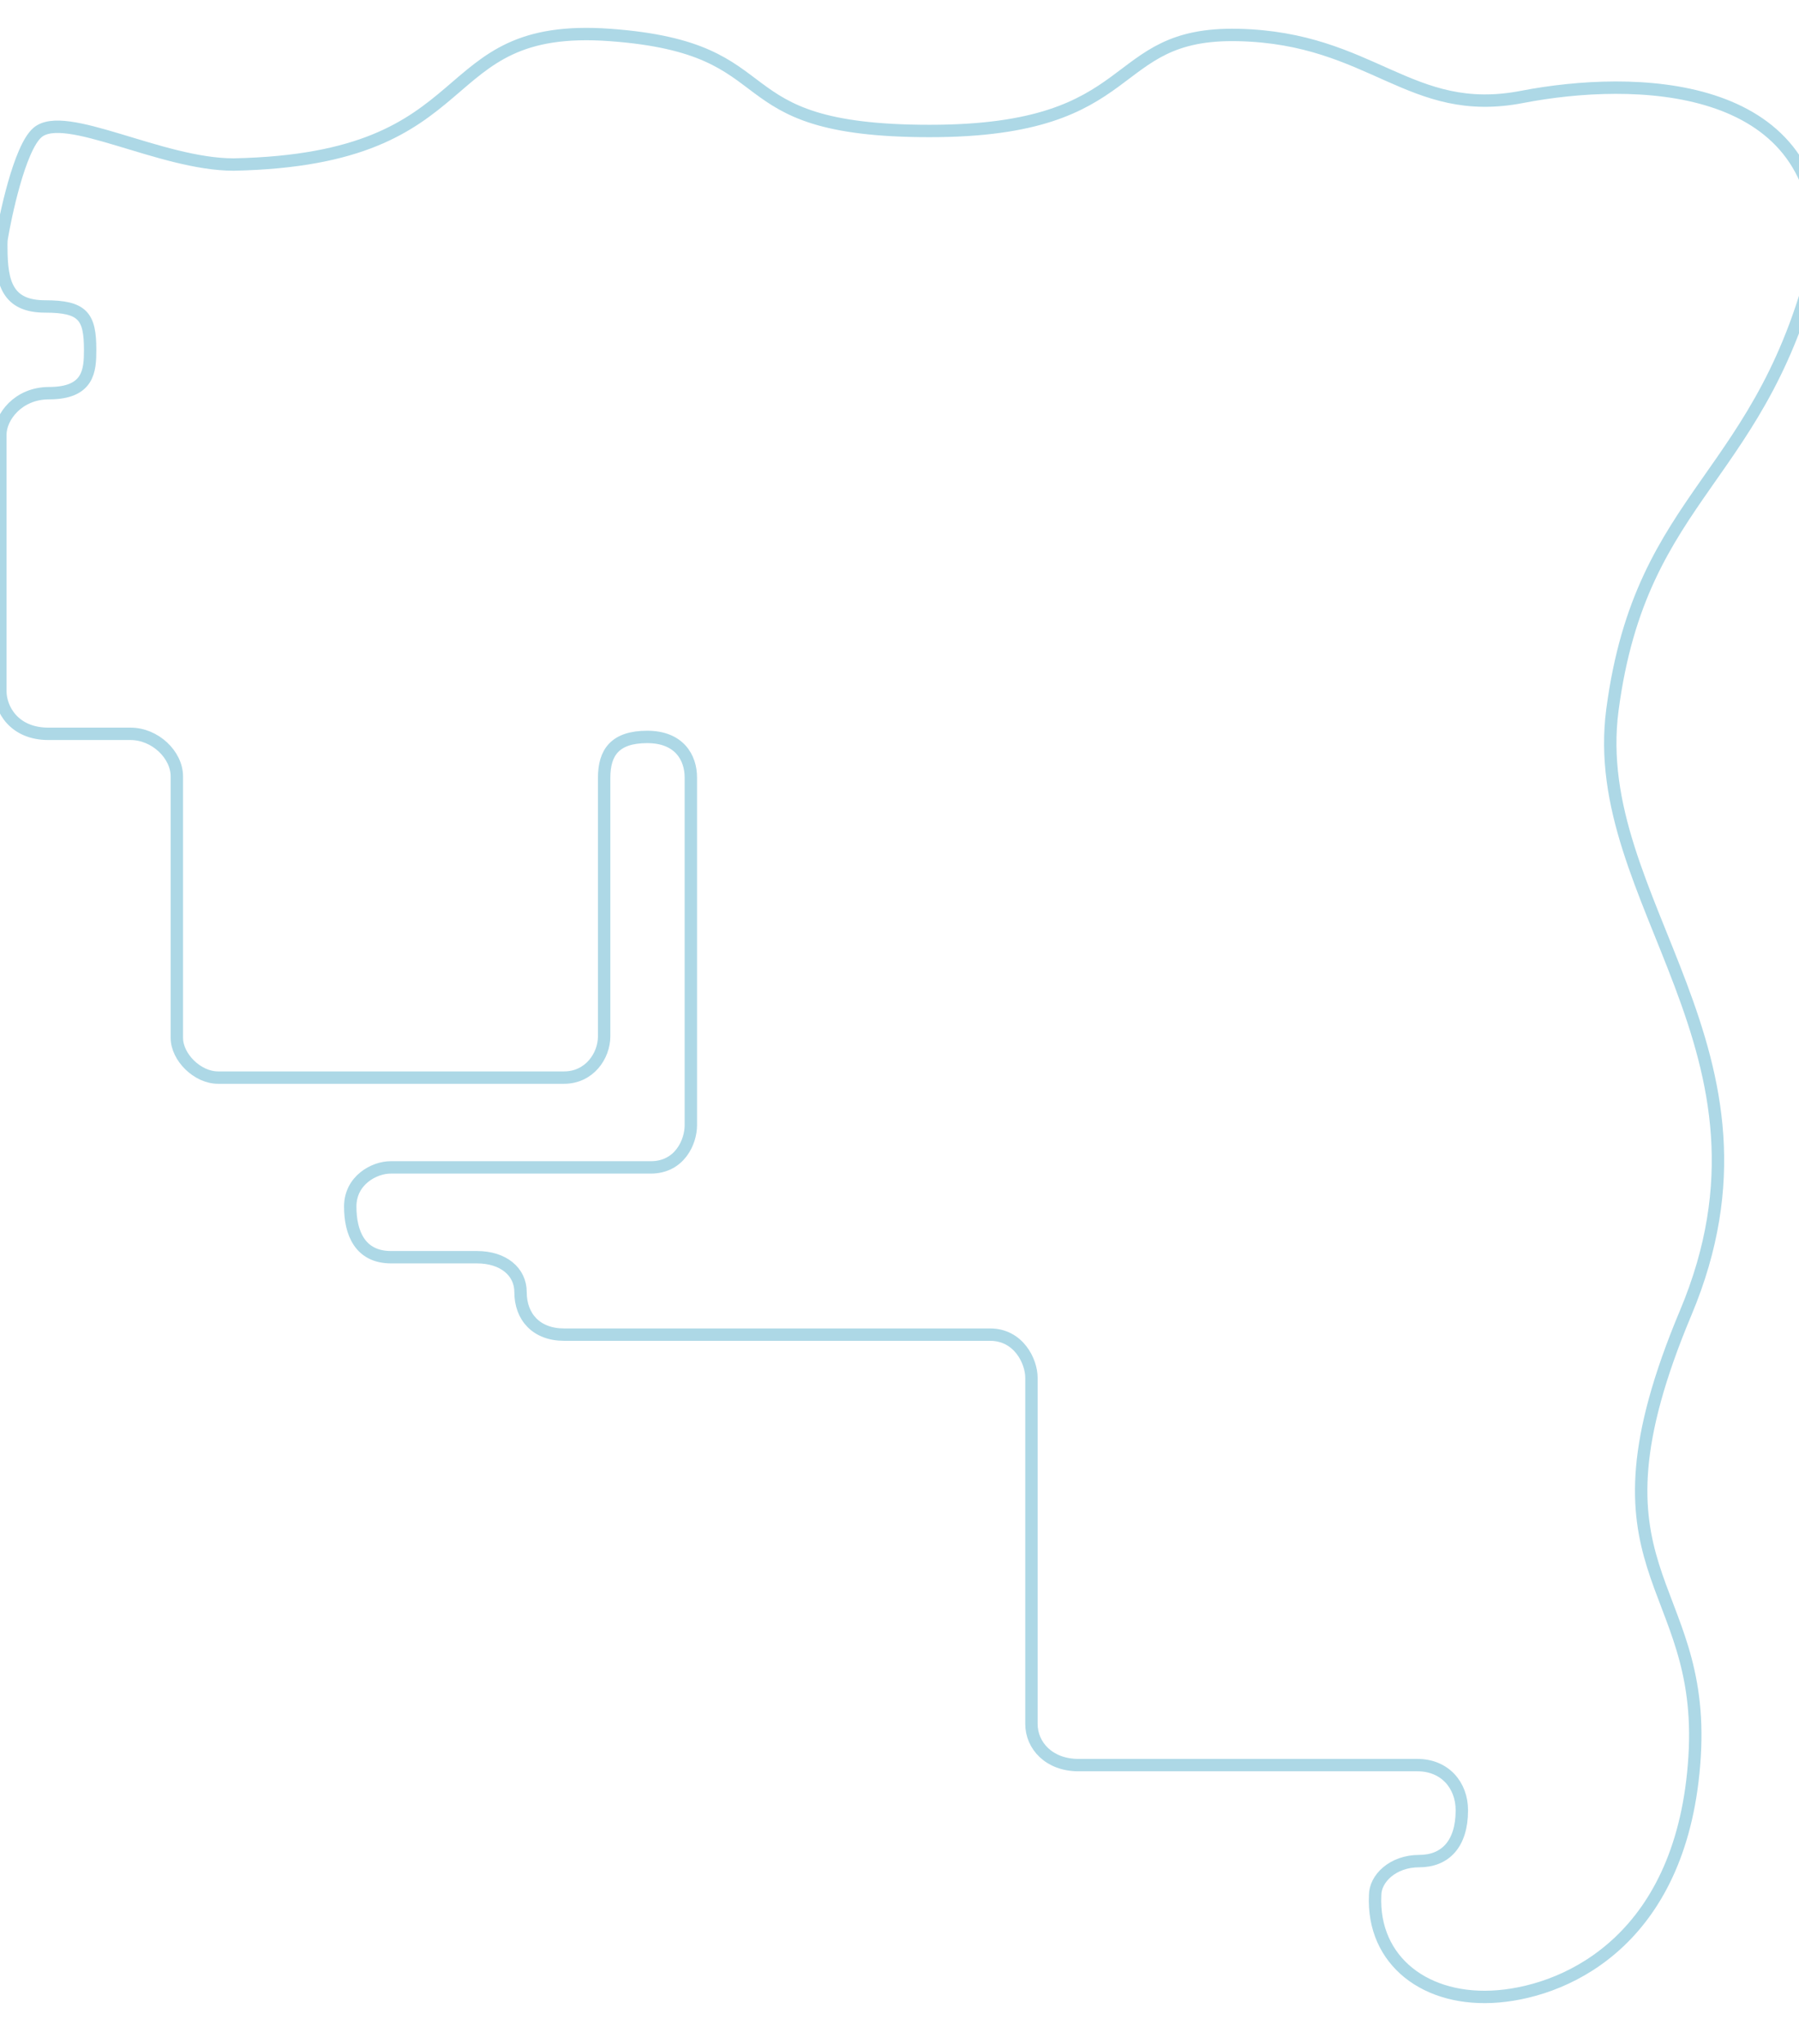 <?xml version="1.0" encoding="utf-8"?>
<svg version="1.2" baseProfile="tiny" id="Layer_1" xmlns="http://www.w3.org/2000/svg" xmlns:xlink="http://www.w3.org/1999/xlink"
	 x="0px" y="0px" width="581px" height="660px" viewBox="6 0 581 660" xml:space="preserve">
<g>
	<path fill-rule="evenodd" stroke="lightblue" stroke-width='4' fill="none" d="M6.426,79.957c0,11.458,1.996,19,14.175,19s14.513,3.233,14.513,13.992
		c0,6.656-0.397,14.008-13.284,14.008c-9.987,0-15.716,7.74-15.716,13.369c0,21.011,0,61.556,0,82.832
		c0,5.765,4.383,13.8,15.54,13.8c8.249,0,18.337,0,26.498,0c7.93,0,14.962,6.735,14.962,13.752c0,21.643,0,63.35,0,84.411
		c0,6.236,6.625,12.837,13.29,12.837c26.493,0,85.584,0,111.78,0c8.115,0,12.93-6.952,12.93-13.364c0-21.212,0-62.342,0-83.445
		c0-8.199,3.521-13.191,13.918-13.191c10.265,0,14.082,6.601,14.082,13.103c0,26.36,0,85.56,0,112.314
		c0,5.3-3.583,13.583-12.941,13.583c-21.146,0-62.868,0-84.055,0c-5.23,0-13.004,4.118-13.004,12.652
		c0,8.372,3.064,16.348,13.18,16.348c8.367,0,19.188,0,27.726,0c8.527,0,14.095,4.659,14.095,11.292
		c0,7.924,5.049,13.708,14.07,13.708c31.402,0,106.853,0,137.575,0c9.209,0,13.355,8.605,13.355,13.932c0,26.855,0,85.454,0,111.787
		c0,7.003,5.738,13.281,15.16,13.281c27.004,0,83.071,0,109.484,0c8.844,0,14.355,6.448,14.355,14.589
		c0,10.933-5.415,16.411-13.775,16.411c-8.578,0-14.225,5.688-14.225,10.997c-1,21.253,16.501,34.67,39.834,32.67
		s59.72-19.334,63.333-77.334s-38.419-58.724-2.876-143.362c35.543-84.637-31.851-132.554-23.66-194.708
		c9.375-71.142,49.203-73.929,66.536-149.263c0-54.333-59.469-55.664-95.734-48.665s-48.265-18.999-91.599-20s-30,31-99.667,31
		s-44.05-26.665-103.191-31c-59.142-4.335-38.976,40.167-121.642,41.832c-23.568,0-54.487-17.882-63.333-10.333
		C12.211,47.827,7.582,70.632,6.53,77.041C6.376,77.978,6.426,79.895,6.426,79.957z"/>
</g>
</svg>
